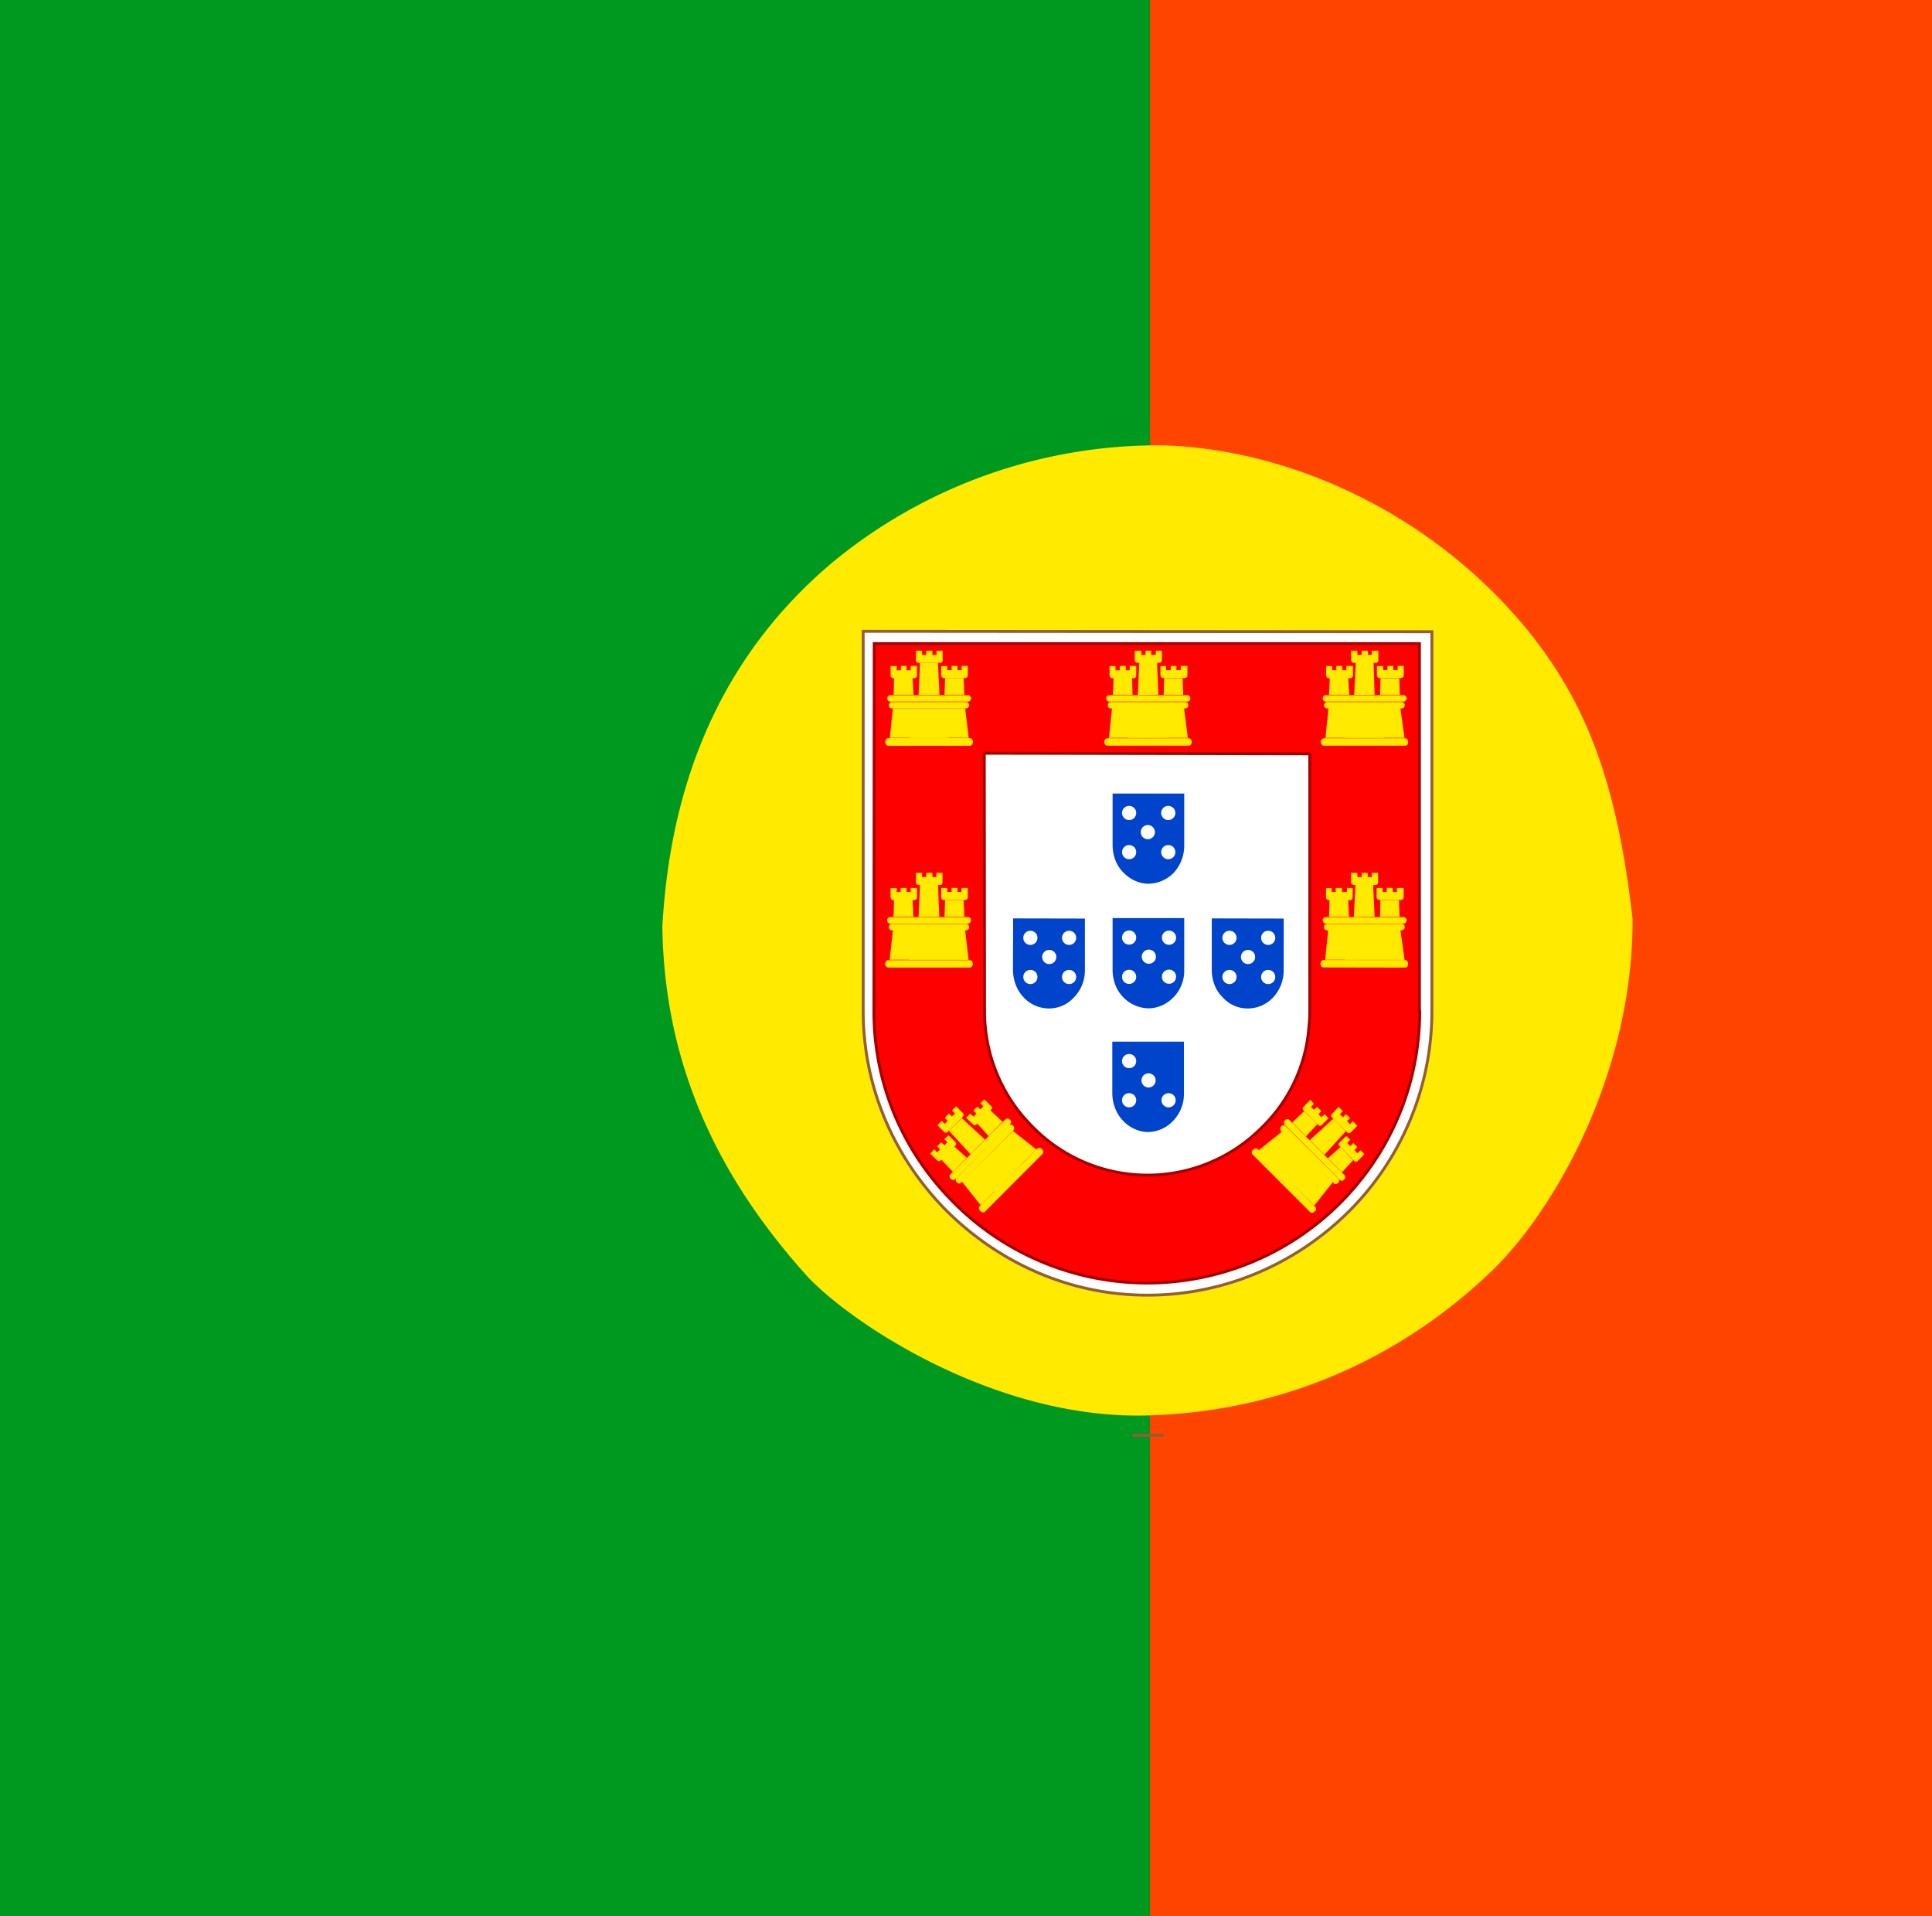 <svg xmlns="http://www.w3.org/2000/svg" width="13.324" height="13.213" viewBox="0 0 13.324 13.213"><rect x="0" y="0" width="13.324" height="13.213" fill="#333333" stroke="none"/><path fill="#F40" d="M13.324 0H7.93V13.213h5.394z"/><path fill="#009920" d="M-.001 0H7.93v13.213H-.001z"/><path fill="#FFEA00" d="M5.095 4.836v.001zM7.889 9.761c.957-.02 1.776-.4 2.396-.994.438-.42.979-1.373.974-2.432-.102-.885-.294-1.468-.739-2.008-.682-.82-1.666-1.235-2.508-1.256a3.529 3.529 0 0 0-2.266.803c-.659.552-1.115 1.357-1.178 2.517.014 1.026.444 1.784.975 2.383.265.307 1.273 1.006 2.346.987z"/><path fill="#915E36" d="M7.816 9.907h.201c.006 0 .01-.004.01-.01s-.004-.01-.01-.01h-.201c-.004 0-.008.004-.008.01s.004.01.008.01z"/><path fill="#FFF" stroke="#915E36" stroke-width=".02" d="M7.912 8.931c.541 0 1.031-.221 1.389-.576a1.95 1.95 0 0 0 .574-1.38V4.356l-3.922-.003V6.97c0 .538.221 1.023.577 1.381.358.354.843.58 1.382.58z"/><path fill="#F00" stroke="#A60000" stroke-width=".02" d="M6.027 6.976c0 .515.212.981.555 1.321a1.881 1.881 0 0 0 2.656.003c.342-.34.551-.807.553-1.322h-.002v-2.54h-3.76l-.002 2.538zm3.006-1.778v1.785c0 .045-.006.097-.01.141a1.078 1.078 0 0 1-.32.65 1.11 1.11 0 0 1-1.583-.005 1.12 1.12 0 0 1-.33-.791l-.002-1.784 2.245.004z"/><g fill="#FFEA00"><path d="M9.689 5.091H9.13c-.012 0-.021.013-.021.026s.01.025.021.025h.56c.017 0 .021-.013.021-.025 0-.016-.008-.026-.022-.026zM9.68 4.838c.01 0 .021-.011.021-.022a.023.023 0 0 0-.021-.022h-.537c-.013 0-.021.01-.021.022 0 .012.01.022.021.022h.537zM9.688 4.863a.021.021 0 0 0-.021-.022h-.515c-.01 0-.021.011-.021.022 0 .014.012.022.021.022h.01l-.021.203h.133v.001h.271v-.001h.141l-.028-.203h.008c.014 0 .022-.01.022-.022zM9.35 4.571l-.011.221.141-.001-.007-.214v-.006h.014a.018.018 0 0 0 .019-.019v-.065H9.46v.029h-.026v-.029h-.043v.029h-.03v-.029h-.043v.065c0 .011.012.019.021.019h.011zM9.518 4.791h.136l-.004-.114h-.129z"/><path d="M9.496 4.593v.064c0 .011.008.019.02.019h.144c.01 0 .021-.007.021-.018v-.066h-.042v.029h-.03v-.029h-.041v.029h-.029v-.028h-.043zM9.171 4.677l-.005.114h.139l-.007-.114h.013c.01 0 .02-.008.02-.019v-.066h-.046v.03h-.028v-.03h-.041v.03h-.028v-.029h-.042v.065c0 .01.008.019.018.019h.007z"/></g><g fill="#FFEA00"><path d="M8.199 5.091h-.562c-.013 0-.021.013-.021.026s.008.025.021.025h.562c.012 0 .02-.013.02-.025 0-.016-.01-.026-.02-.026zM8.188 4.838c.013 0 .021-.011.021-.022a.021.021 0 0 0-.021-.022H7.65a.021.021 0 0 0-.021.022c0 .012.01.022.021.022h.538zM8.195 4.863c0-.014-.01-.022-.021-.022H7.66c-.012 0-.02.011-.02.022 0 .014.008.022.02.022h.009l-.021.203h.133v.001h.271v-.001h.14l-.026-.203h.009c.011 0 .02-.01.02-.022zM7.857 4.571l-.01.221.141-.001-.008-.214v-.006h.012c.012 0 .021-.008.021-.019v-.065h-.042v.029h-.032v-.029H7.9v.029h-.029v-.029h-.045v.065c0 .011.01.019.021.019h.01zM8.025 4.791h.135l-.004-.114h-.127z"/><path d="M8.003 4.593v.064c0 .011.011.019.021.019h.144c.013 0 .021-.007.021-.018v-.066h-.046v.029h-.03v-.029h-.039v.029h-.032v-.028h-.039zM7.68 4.677l-.005.114h.136l-.004-.114h.01a.018.018 0 0 0 .019-.019v-.066h-.045v.03h-.027v-.03h-.041v.03h-.03v-.029h-.041v.065c0 .01.01.019.021.019h.007z"/></g><g fill="#FFEA00"><path d="M6.681 5.088l-.025-.203h-.498l-.021.203zM6.688 5.142c.012 0 .021-.013.021-.025 0-.016-.01-.026-.021-.026h-.561c-.013 0-.021.013-.021.026s.01.025.021.025h.561z"/><path d="M6.688 5.142c.012 0 .021-.013.021-.025 0-.016-.01-.026-.021-.026h-.561c-.013 0-.021.013-.021.026s.01.025.021.025h.561zM6.676 4.838c.012 0 .021-.011.021-.022 0-.013-.009-.022-.021-.022H6.14c-.013 0-.021.01-.021.022 0 .012.009.022.021.022h.536zM6.662 4.885c.013 0 .021-.01.021-.022 0-.014-.009-.022-.021-.022H6.15c-.011 0-.02.011-.02.022 0 .014.009.022.02.022h.512zM6.317 4.487v.065c0 .011.01.019.019.019h.146a.018.018 0 0 0 .019-.019v-.065h-.042v.029H6.43v-.029h-.042v.029h-.029v-.029h-.042z"/><path d="M6.469 4.571h-.124l-.01.221.144-.001-.01-.214zM6.518 4.677l-.004.114h.136l-.004-.114zM6.491 4.593v.064c0 .011.01.019.02.019h.144c.009 0 .019-.007.019-.018v-.066h-.042v.029h-.029v-.029h-.04v.029h-.03v-.028h-.042zM6.142 4.593v.065c0 .01.009.019.02.019h.144a.019.019 0 0 0 .018-.019v-.066h-.043v.03h-.029v-.03h-.039v.03h-.029v-.029h-.042zM6.163 4.791H6.3l-.006-.114h-.128z"/><path d="M6.394 4.646v.051h.028v-.051c0-.023-.029-.023-.028 0zM6.569 4.718v.04h.026v-.04c.002-.021-.026-.02-.026 0zM6.217 4.718v.04h.026v-.04c.001-.021-.026-.02-.026 0zM6.405 4.888c-.003 0-.133.027-.134.201h.27c-.004-.163-.134-.201-.136-.201z"/><path d="M6.405 4.948s-.074.029-.074.14h.152c0-.109-.078-.14-.078-.14z"/></g><g fill="#FFEA00"><path d="M6.688 6.621h-.562c-.012 0-.021.012-.021.025 0 .015.01.026.021.026h.562c.012 0 .021-.013.021-.026 0-.015-.01-.025-.021-.025zM6.675 6.369c.013 0 .021-.011.021-.024a.02.02 0 0 0-.021-.021h-.536a.022.022 0 0 0-.021.021c0 .014.01.024.021.024h.536zM6.683 6.394c0-.015-.009-.023-.021-.023h-.513c-.01 0-.019.01-.019.023s.009.021.019.021h.009l-.022.203h.135v.001H6.68l-.024-.204h.006a.02.02 0 0 0 .021-.021zM6.345 6.103l-.01.219.143-.001-.009-.215v-.003h.013c.01 0 .018-.006.018-.018v-.066h-.042v.029H6.43v-.029h-.042v.029h-.029v-.029h-.042v.066c0 .009.009.018.019.018h.009zM6.514 6.321h.136l-.004-.114h-.128z"/><path d="M6.491 6.123v.065c0 .01.009.018.02.018h.144c.009 0 .019-.006.019-.018v-.065h-.043v.028h-.028v-.028l-.04-.001v.029h-.03v-.028h-.042zM6.166 6.207l-.004.114h.137l-.005-.114h.012a.018.018 0 0 0 .018-.019v-.065h-.043v.028h-.029v-.028h-.041v.028h-.027v-.027h-.042v.064c0 .011.009.019.02.019h.004z"/></g><g fill="#FFEA00"><path d="M6.858 8.214l.001.001.19-.191h-.001l.099-.098-.161-.127-.352.35.129.161zM7.186 7.924c-.011-.01-.023-.012-.033-.003l-.396.396c-.009.009-.007.023.004.034.01.01.023.012.032.004l.395-.396c.011-.01.009-.024-.002-.035zM6.965 7.72c-.011-.009-.023-.009-.031-.001l-.362.362-.018.018c-.008.007-.007.021.003.03.009.009.021.011.031.001l.37-.37.009-.009c.008-.008.008-.022-.002-.031zM6.987 7.763c-.009-.01-.021-.01-.029-.003l-.362.363c-.008.007-.007.021.002.03.01.01.021.011.029.003l.007-.007.356-.356c.007-.008.007-.021-.003-.03zM6.536 7.804l.104-.103c.007-.009.008-.019.001-.025l-.047-.047-.029.028.021.021-.021.021-.021-.021-.028.03.02.021-.021.021-.021-.021-.029.03.047.047c.006.006.02.006.024-.002z"/><path d="M6.633 7.71l-.089.087.149.162.1-.101-.157-.145zM6.735 7.753l.09-.091-.085.086.078.086.096-.099-.084-.078.006-.006c.007-.006.008-.021 0-.023l-.048-.047-.026.027.02.021-.02.021-.022-.02-.027.028.021.021-.021.021-.021-.021-.03.028.047.046c.008.008.021.007.026 0zM6.582 7.906l-.005.006.012-.013c.007-.005.007-.017.001-.023l-.049-.048-.028.028.021.021-.021.02-.022-.02-.028.028.021.021-.021.02-.02-.021-.028.03.048.046c.006.008.018.007.024 0l.004-.005.081.085.095-.098-.085-.077z"/></g><g fill="#FFEA00"><path d="M8.861 7.726c-.008.008-.01.021-.002.029l.379.38a.02.02 0 0 0 .032-.002c.01-.01.01-.022.002-.03l-.379-.379c-.009-.01-.022-.009-.032.002z"/><path d="M8.837 7.767c-.01.01-.01.022-.004.03l.007.007-.158.127-.007-.006c-.01-.008-.025-.007-.032.004-.013.009-.013.024-.004.033l.396.396c.008.008.021.007.031-.004.012-.009.014-.024.004-.033l-.252-.254.007.008.239.238.127-.16-.114-.114.122.121c.008.007.019.007.029-.003.01-.008.01-.022.002-.029l-.364-.363c-.007-.009-.018-.007-.029.002zM9.314 7.81l.047-.047-.031-.032-.02.021-.021-.021.022-.021-.029-.027-.02.021-.022-.021.021-.021-.029-.029-.046.048a.015.015 0 0 0 0 .024l.104.103c.004.007.017.007.024.002zM9.033 7.862l.101.101.147-.162-.088-.088-.002.005zM9.085 7.752l-.091-.09-.082.078.095.096zM9.115 7.758l.047-.047-.027-.028-.022.021-.02-.021.019-.021-.028-.029-.022.02-.021-.02.021-.021-.025-.028-.047.048a.015.015 0 0 0 0 .024l.101.101c.007.008.018.008.024.001zM9.383 7.931l-.022.021-.02-.021.02-.021-.028-.028-.021.021-.021-.021.021-.022-.027-.027-.049.047c-.006.008-.006.017.002.023l.101.102c.007.008.019.008.024.001l.047-.047-.027-.028z"/><path d="M9.158 7.987l.097.097L9.332 8l-.088-.09z"/></g><g fill="#FFEA00"><path d="M9.689 6.62h-.561c-.012 0-.021.012-.021.025 0 .015.009.026.021.026l.562.001c.015 0 .021-.013.021-.026 0-.015-.01-.026-.022-.026zM9.68 6.369c.01 0 .021-.011.021-.024 0-.012-.012-.021-.021-.021h-.537a.021.021 0 0 0-.021.021c0 .014.01.024.021.024h.537zM9.688 6.394c0-.015-.01-.023-.021-.023h-.515c-.012 0-.021.01-.021.023s.01.021.021.021h.008l-.021.203h.135v.001H9.687l-.029-.204h.008c.012 0 .022-.01.022-.021zM9.348 6.103l-.011.219.143-.001-.01-.215v-.003h.014c.01 0 .02-.006.02-.018v-.066H9.46v.029h-.028v-.029h-.041v.029h-.03v-.029h-.043v.066c0 .009.01.018.021.018h.009zM9.518 6.321h.134l-.004-.114H9.52z"/><path d="M9.494 6.123v.065c0 .01.01.018.021.018h.144c.01 0 .021-.006.021-.018v-.065h-.046v.028h-.029v-.028l-.041-.001v.029h-.029v-.028h-.041zM9.169 6.207l-.003.114h.137l-.005-.114h.013a.019.019 0 0 0 .018-.019v-.065h-.04v.028h-.034v-.028h-.043v.028h-.028v-.027h-.039v.064c0 .011.01.019.021.019h.003z"/></g><path fill="#04C" d="M7.921 6.953c.065 0 .129-.03.175-.079a.262.262 0 0 0 .071-.187v-.356h-.494v.356c0 .073.025.14.072.188a.246.246 0 0 0 .176.078zM7.917 7.806a.242.242 0 0 0 .176-.08.266.266 0 0 0 .072-.188v-.355h-.494v.355c0 .072.027.14.072.188.044.048.109.08.174.08zM6.986 6.688c0 .072.027.14.072.188a.239.239 0 0 0 .176.078c.07 0 .131-.03.174-.078a.264.264 0 0 0 .074-.188v-.354l-.495-.001-.001.355zM8.357 6.688c0 .071.025.14.074.188a.23.23 0 0 0 .174.078.24.24 0 0 0 .176-.077.274.274 0 0 0 .072-.188v-.355l-.496-.001v.355zM7.921 6.094a.25.25 0 0 0 .175-.077.277.277 0 0 0 .071-.188v-.357h-.494v.354c0 .073.025.14.072.188.046.049.109.08.176.08z"/><circle fill="#FFF" cx="8.059" cy="7.587" r=".049"/><circle fill="#FFF" cx="7.787" cy="7.587" r=".049"/><circle fill="#FFF" cx="7.921" cy="7.45" r=".049"/><circle fill="#FFF" cx="8.746" cy="6.737" r=".049"/><circle fill="#FFF" cx="8.479" cy="6.737" r=".049"/><circle fill="#FFF" cx="8.607" cy="6.599" r=".049"/><circle fill="#FFF" cx="8.746" cy="6.467" r=".049"/><circle fill="#FFF" cx="8.479" cy="6.467" r=".049"/><circle fill="#FFF" cx="8.062" cy="6.735" r=".049"/><circle fill="#FFF" cx="7.787" cy="6.736" r=".049"/><circle fill="#FFF" cx="7.923" cy="6.597" r=".049"/><circle fill="#FFF" cx="8.062" cy="6.466" r=".049"/><circle fill="#FFF" cx="7.787" cy="6.465" r=".049"/><circle fill="#FFF" cx="7.373" cy="6.737" r=".049"/><circle fill="#FFF" cx="7.106" cy="6.737" r=".049"/><circle fill="#FFF" cx="7.236" cy="6.599" r=".049"/><circle fill="#FFF" cx="7.373" cy="6.467" r=".049"/><circle fill="#FFF" cx="7.787" cy="7.317" r=".049"/><circle fill="#FFF" cx="7.787" cy="5.606" r=".049"/><circle fill="#FFF" cx="8.057" cy="5.606" r=".049"/><circle fill="#FFF" cx="7.916" cy="5.738" r=".049"/><circle fill="#FFF" cx="8.057" cy="5.876" r=".049"/><circle fill="#FFF" cx="7.787" cy="5.876" r=".049"/><circle fill="#FFF" cx="7.106" cy="6.467" r=".049"/></svg>